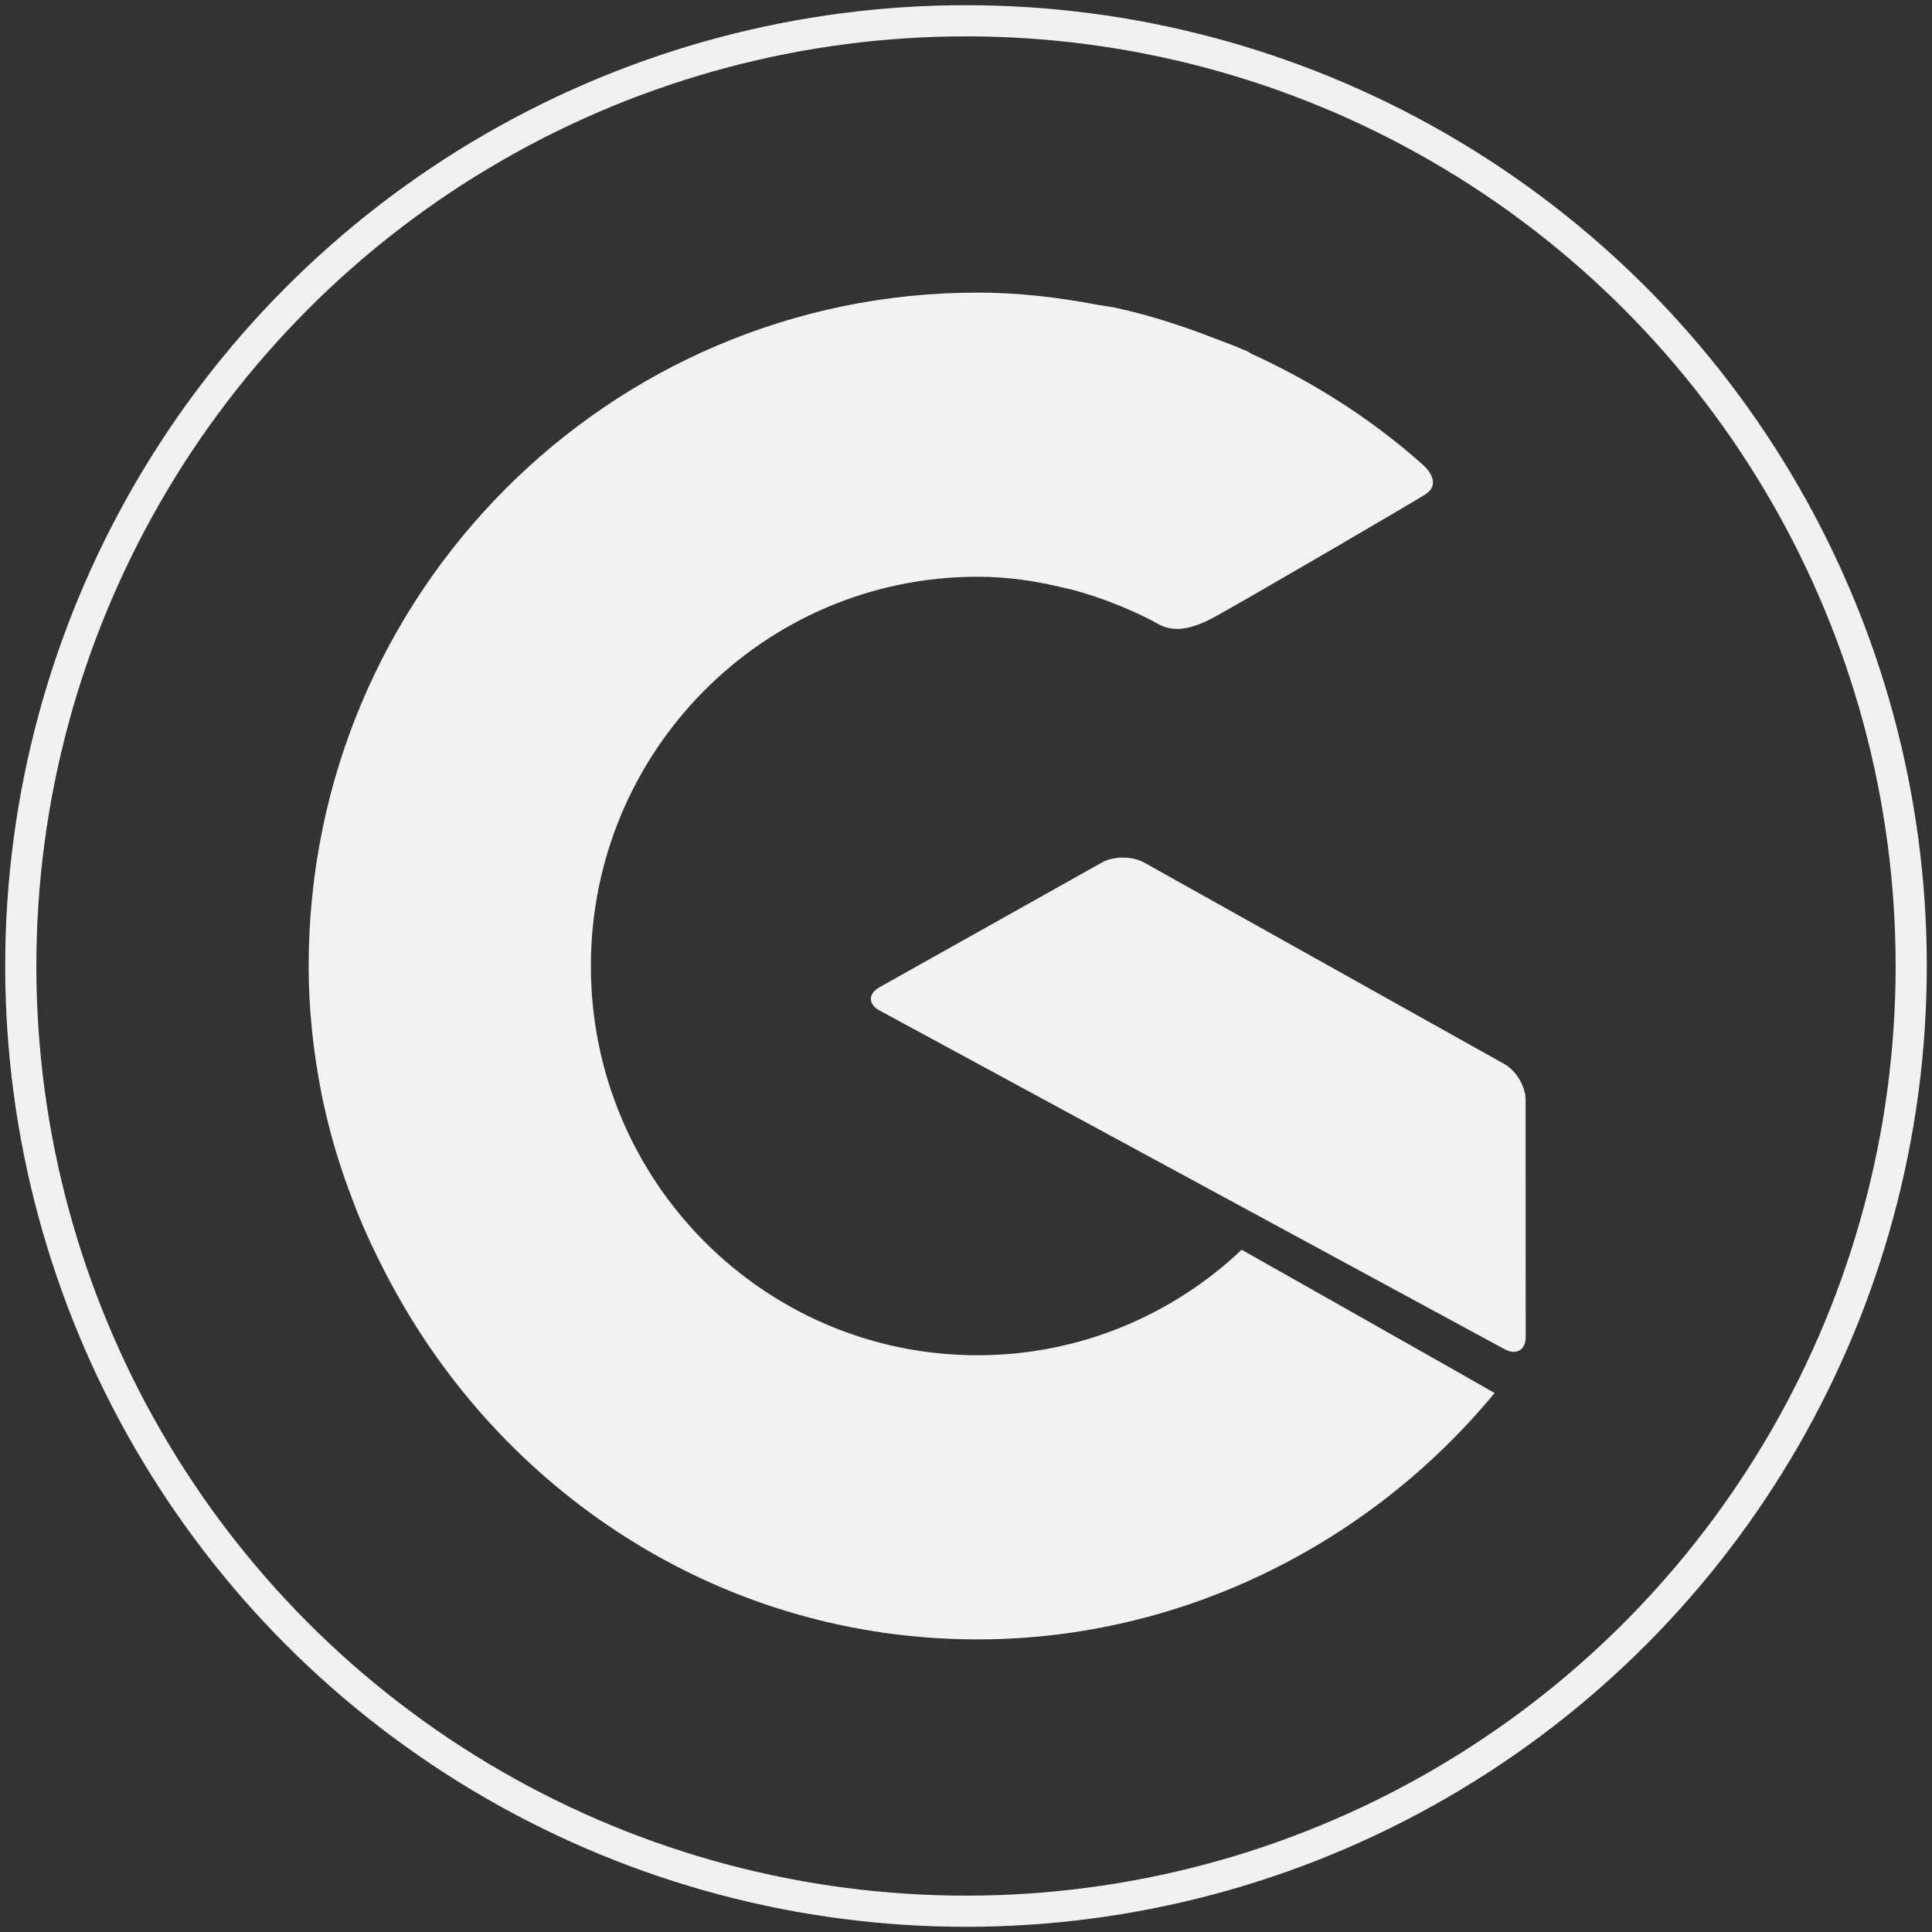<?xml version="1.0" encoding="UTF-8" standalone="no"?>
<svg width="93px" height="93px" viewBox="0 0 93 93" version="1.1" xmlns="http://www.w3.org/2000/svg" xmlns:xlink="http://www.w3.org/1999/xlink" xmlns:sketch="http://www.bohemiancoding.com/sketch/ns">
    <rect x="0" y="0" width="93" height="93" fill="#333333" stroke="none"/>
    <!-- Generator: Sketch 3.2.2 (9983) - http://www.bohemiancoding.com/sketch -->
    <title>cg-white-logo-big</title>
    <desc>Created with Sketch.</desc>
    <defs></defs>
    <g id="Page-1" stroke="none" stroke-width="1" fill="none" fill-rule="evenodd" sketch:type="MSPage">
        <g id="Artboard-3" sketch:type="MSArtboardGroup" transform="translate(-1325, -481)">
            <g id="cg-white-logo-big" sketch:type="MSLayerGroup" transform="translate(1326, 482)">
                <circle id="Oval-26" stroke="#F2F1F1" stroke-width="1.5" sketch:type="MSShapeGroup" cx="45.5" cy="45.5" r="45.5"></circle>
                <path d="M46.053,64.237 C35.773,64.237 27.443,55.849 27.443,45.5 C27.443,35.151 35.773,26.763 46.053,26.763 C47.51,26.763 48.908,26.971 50.257,27.308 C50.368,27.334 50.481,27.355 50.592,27.381 C51.938,27.744 53.229,28.245 54.448,28.871 C54.921,29.12 55.609,29.724 57.475,28.694 C59.342,27.664 66.854,23.271 67.593,22.81 C68.332,22.349 67.837,21.682 67.506,21.386 C65.052,19.189 62.239,17.398 59.211,16.015 C59.132,15.94 59.033,15.91 58.94,15.869 C58.44,15.647 57.925,15.462 57.411,15.266 C55.899,14.681 54.349,14.177 52.738,13.823 C52.424,13.756 52.101,13.72 51.781,13.662 C49.92,13.311 48.019,13.085 46.053,13.085 C28.271,13.085 13.857,27.598 13.857,45.5 C13.857,47.599 14.082,49.64 14.471,51.622 C14.532,51.95 14.613,52.269 14.683,52.594 C15.011,54.016 15.448,55.393 15.963,56.736 C16.428,57.998 16.992,59.193 17.603,60.373 C17.745,60.636 17.882,60.902 18.03,61.163 C23.526,71.108 33.945,77.915 46.053,77.915 C56.012,77.915 65.05,73.207 70.944,66.055 C70.953,66.044 58.771,59.159 58.771,59.159 C55.444,62.303 50.976,64.237 46.053,64.237 Z" id="Fill-3" fill="#F2F2F2" sketch:type="MSShapeGroup"></path>
                <path d="M41.334,46.524 C40.778,46.836 40.782,47.34 41.342,47.644 L71.424,63.946 C71.984,64.25 72.442,63.989 72.442,63.366 L72.437,51.924 C72.437,51.301 71.982,50.536 71.426,50.225 L54.066,40.515 C53.51,40.204 52.6,40.205 52.044,40.517 L41.334,46.524" id="Fill-4" fill="#F2F2F2" sketch:type="MSShapeGroup"></path>
            </g>
        </g>
    </g>
</svg>